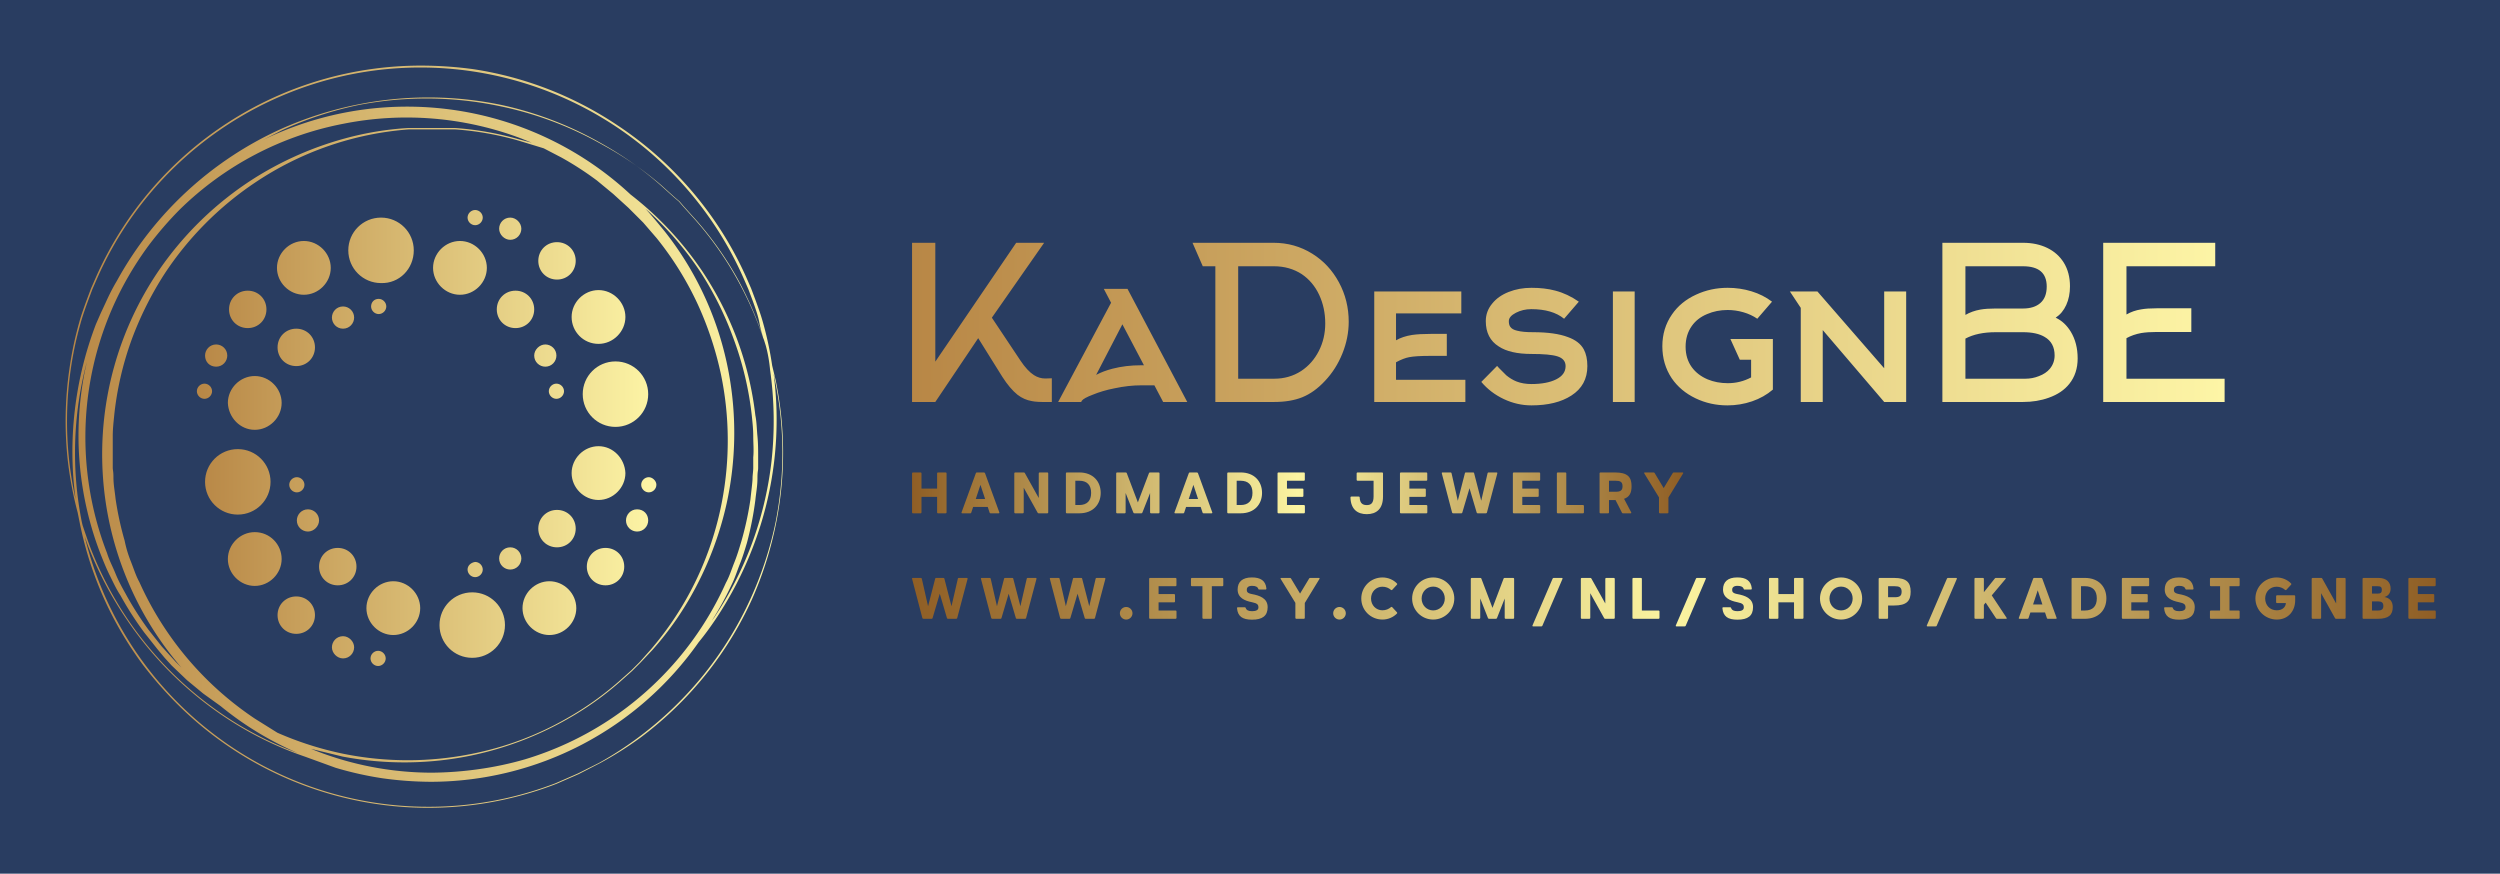 
        <svg xmlns="http://www.w3.org/2000/svg" xmlns:xlink="http://www.w3.org/1999/xlink" version="1.1" width="3166.205" 
        height="1106.467" viewBox="0 0 3166.205 1106.467">
			<rect fill="#293d61" width="3166.205" height="1106.467"/>
			<g transform="scale(8.31) translate(10, 10)">
				<defs id="SvgjsDefs4335"><linearGradient id="SvgjsLinearGradient4346"><stop id="SvgjsStop4347" stop-color="#b88746" offset="0"></stop><stop id="SvgjsStop4348" stop-color="#fdf5a6" offset="1"></stop></linearGradient><linearGradient id="SvgjsLinearGradient4349"><stop id="SvgjsStop4350" stop-color="#b88746" offset="0"></stop><stop id="SvgjsStop4351" stop-color="#fdf5a6" offset="1"></stop></linearGradient><linearGradient id="SvgjsLinearGradient4352"><stop id="SvgjsStop4353" stop-color="#b88746" offset="0"></stop><stop id="SvgjsStop4354" stop-color="#fdf5a6" offset="1"></stop></linearGradient><linearGradient id="SvgjsLinearGradient4355"><stop id="SvgjsStop4356" stop-color="#8f5e25" offset="0"></stop><stop id="SvgjsStop4357" stop-color="#fbf4a1" offset="0.5"></stop><stop id="SvgjsStop4358" stop-color="#8f5e25" offset="1"></stop></linearGradient><linearGradient id="SvgjsLinearGradient4359"><stop id="SvgjsStop4360" stop-color="#8f5e25" offset="0"></stop><stop id="SvgjsStop4361" stop-color="#fbf4a1" offset="0.5"></stop><stop id="SvgjsStop4362" stop-color="#8f5e25" offset="1"></stop></linearGradient></defs><g id="SvgjsG4336" featureKey="symbolGroupContainer" transform="matrix(1.068,0,0,1.068,0.027,0)" fill="url(#SvgjsLinearGradient4346)"><path xmlns="http://www.w3.org/2000/svg" d="M101.3 44.9l-.5-2.1a48.1 48.1 0 0 0-1.3-6.1c-.3-1.1-.7-2.2-1.1-3.3l-.6-1.6-.7-1.6A50.9 50.9 0 0 0 78.7 8.5a50.5 50.5 0 0 0-20.6-8 55.7 55.7 0 0 0-7.4-.5A50.7 50.7 0 0 0 4.3 30.2l-.7 1.6-.6 1.6c-.4 1.1-.8 2.2-1.1 3.3a50.1 50.1 0 0 0-1.4 6.7 51.4 51.4 0 0 0-.2 13.1 53 53 0 0 0 1.4 7.3l.3 1.5a50.6 50.6 0 0 0 5 13.9 52.4 52.4 0 0 0 4 6.3 55.9 55.9 0 0 0 4.9 5.6A50.7 50.7 0 0 0 70 102.5l1.6-.7 1.6-.7 3.1-1.6a50.1 50.1 0 0 0 5.7-3.6 51.5 51.5 0 0 0 9.4-9.1 50.6 50.6 0 0 0 6.5-10.6 51.7 51.7 0 0 0 3.5-11.1 51.1 51.1 0 0 0-.1-20.2zm-.8-1.5a52.2 52.2 0 0 1 .2 13.1 50.3 50.3 0 0 1-2.9 12 51.5 51.5 0 0 1-5.3 10.3l-.3.4a45.4 45.4 0 0 0 2.8-5.1c.5-1 .8-2 1.2-3s.7-2 1-3a46.3 46.3 0 0 0 1.2-6.1c.1-1 .3-2 .3-3.1s.1-1 .1-1.5v-1.5c0-1 0-2-.1-3s-.1-2-.3-3a46.5 46.5 0 0 0-2.7-11.1 47.5 47.5 0 0 0-4.9-9.5 47 47 0 0 0-10.2-10.9 46.8 46.8 0 0 0-53.8-7.1l4.1-2.1a51.6 51.6 0 0 1 11-3.6 50.9 50.9 0 0 1 20.1.2 50 50 0 0 1 14.6 5.5 48.2 48.2 0 0 1 8.3 5.7l2 1.8.7.6.6.7 1.8 2a48.1 48.1 0 0 1 5.8 8.2 50.6 50.6 0 0 1 4.1 9.7c.3 1.1.5 2.3.6 3.4zM2.3 65.2A50.7 50.7 0 0 1 3 42.3l-.3 1.4A47 47 0 0 0 5 69.8c.4 1 .8 2 1.3 3s.9 1.9 1.5 2.8a46.3 46.3 0 0 0 3.4 5.3l1.9 2.4 1 1.2 1 1.1 2.2 2.1 2.3 1.9 2.5 1.8a45.4 45.4 0 0 0 4.1 3 47.3 47.3 0 0 0 6.9 3.7A49.3 49.3 0 0 1 23 93 51 51 0 0 1 8.7 78.8a51.6 51.6 0 0 1-5.3-10.3q-.5-1.4-1-2.9zm75.2 28.2a45.9 45.9 0 0 1-12 5.6 47.2 47.2 0 0 1-6.6 1.4 50.5 50.5 0 0 1-6.7.5A45.7 45.7 0 0 1 35 97.5l4.5 1.1a47.1 47.1 0 0 0 18.6-.2 47.4 47.4 0 0 0 13.4-5.1A44.2 44.2 0 0 0 79 88l1.8-1.6.6-.6.6-.6 1.7-1.8a44.3 44.3 0 0 0 5.4-7.5 47.8 47.8 0 0 0 5.2-13.4 47.2 47.2 0 0 0 .3-18.7 46 46 0 0 0-9.1-20.1c-.9-1.1-1.8-2.2-2.8-3.3a46.2 46.2 0 0 1 7.9 9.1 47.1 47.1 0 0 1 4.7 9.5 45.9 45.9 0 0 1 2.6 11c.1 1 .2 1.9.2 2.9s.1 2 0 3v1.5c0 .5-.1 1-.1 1.5s-.2 2-.3 3a45.5 45.5 0 0 1-1.3 6c-.3 1-.6 2-1 3s-.7 2-1.2 2.9a46 46 0 0 1-16.7 19.6zm-9.3-81.6l2.5 1.3a44.9 44.9 0 0 1 5.1 3.3l2.3 1.9 1.1 1 1.1 1 2.1 2.1 1.9 2.2a45.5 45.5 0 0 1 5.9 9.5 48.1 48.1 0 0 1 3.3 10 46.3 46.3 0 0 1 .1 18.3 45.4 45.4 0 0 1-10.1 20.9l-1.6 1.8-.6.6-.6.6-1.8 1.6a44.1 44.1 0 0 1-7.5 5.3 44.6 44.6 0 0 1-13.4 5 46.4 46.4 0 0 1-18.4 0 47 47 0 0 1-9.4-3l-3.2-2a46.2 46.2 0 0 1-16.5-19.5c-.5-.9-.8-1.9-1.2-2.9s-.7-2-.9-3a45 45 0 0 1-1.3-6c-.1-1-.3-2-.3-3s-.1-1-.1-1.5v-4.4c0-1 .1-1.9.2-2.9a45.6 45.6 0 0 1 2.5-10.9 48.1 48.1 0 0 1 4.7-9.4 46.3 46.3 0 0 1 12.9-13 45.4 45.4 0 0 1 22-7.6h6.5a44 44 0 0 1 9.1 1.6zm-3.6-1.3a44.2 44.2 0 0 0-9.1-1.6h-6.6a44.2 44.2 0 0 0-9.1 1.5 47.9 47.9 0 0 0-13.1 5.8 47.2 47.2 0 0 0-13.4 13 46.6 46.6 0 0 0 3.2 56.7l-.8-.8-1-1.1-1-1.1-1.9-2.4a45.4 45.4 0 0 1-3.3-5.2c-.5-.9-1-1.8-1.4-2.8s-.9-1.9-1.2-2.9a45.9 45.9 0 0 1 2.3-38.2 47.5 47.5 0 0 1 3.6-5.7 50.6 50.6 0 0 1 4.4-5.1A45.6 45.6 0 0 1 39.6 8.3 46.2 46.2 0 0 1 65 10.4l1.5.6zM.5 56.5a51.5 51.5 0 0 1 .2-13.1 50 50 0 0 1 1.4-6.6c.3-1.1.7-2.2 1.1-3.3l.6-1.6.7-1.6a50.4 50.4 0 0 1 92.2 0l.7 1.6.6 1.6c.4 1.1.8 2.2 1 3.3s.4 1.5.6 2.3a50.7 50.7 0 0 0-3.9-8.8 48.3 48.3 0 0 0-5.8-8.2l-1.8-2-.6-.7-.7-.6-2-1.8a48.3 48.3 0 0 0-8.2-5.8 50.1 50.1 0 0 0-14.5-5.6 51.2 51.2 0 0 0-20.2-.1A51.8 51.8 0 0 0 30.8 9 50.5 50.5 0 0 0 7.3 30.7c-.6 1-1.1 2-1.6 3.1L5 35.3l-.7 1.6a51 51 0 0 0-2.9 25 54 54 0 0 1-.9-5.4zm100.8 8.6a51.5 51.5 0 0 1-3.6 11 50.4 50.4 0 0 1-6.5 10.6 51.5 51.5 0 0 1-9.4 9.1 50 50 0 0 1-5.7 3.7l-3 1.5-1.6.7-1.6.7A50.5 50.5 0 0 1 2.7 67.2l.5 1.4a51.8 51.8 0 0 0 5.4 10.3 51.1 51.1 0 0 0 14.3 14.2 49.6 49.6 0 0 0 11.2 5.5l4.4 1.6a48.7 48.7 0 0 0 6.7 1.5 51.5 51.5 0 0 0 6.9.5 46.8 46.8 0 0 0 38.2-19.9c.9-1.1 1.7-2.2 2.5-3.4a51.8 51.8 0 0 0 5.3-10.3 50.6 50.6 0 0 0 2.9-24.7l.2 1a51 51 0 0 1 .1 20.2z"></path></g><g id="SvgjsG4337" featureKey="symbolFeature-0" transform="matrix(0.891,0,0,0.891,10.025,12.204)" fill="url(#SvgjsLinearGradient4349)"><path xmlns="http://www.w3.org/2000/svg" d="M29.5,25.5c2.5,0,4.6-2.1,4.6-4.6s-2.1-4.6-4.6-4.6c-2.5,0-4.6,2.1-4.6,4.6S27,25.5,29.5,25.5z M27,58  c0,0.7,0.6,1.3,1.3,1.3c0.7,0,1.3-0.6,1.3-1.3s-0.6-1.3-1.3-1.3C27.6,56.7,27,57.3,27,58z M36.2,31.3c1.1,0,1.9-0.9,1.9-1.9  c0-1.1-0.9-1.9-1.9-1.9c-1.1,0-1.9,0.9-1.9,1.9C34.3,30.4,35.1,31.3,36.2,31.3z M21.1,48.6c2.5,0,4.6-2.1,4.6-4.6  c0-2.5-2.1-4.6-4.6-4.6s-4.6,2.1-4.6,4.6C16.6,46.5,18.6,48.6,21.1,48.6z M14.5,37.8c1.1,0,1.9-0.9,1.9-1.9c0-1.1-0.9-1.9-1.9-1.9  c-1.1,0-1.9,0.9-1.9,1.9C12.6,37,13.4,37.8,14.5,37.8z M13.8,42c0-0.7-0.6-1.3-1.3-1.3c-0.7,0-1.3,0.6-1.3,1.3s0.6,1.3,1.3,1.3  C13.2,43.3,13.8,42.7,13.8,42z M19.9,31.2c1.8,0,3.2-1.4,3.2-3.2s-1.4-3.2-3.2-3.2c-1.8,0-3.2,1.4-3.2,3.2S18.1,31.2,19.9,31.2z   M58.8,13.6c0.7,0,1.3-0.6,1.3-1.3c0-0.7-0.6-1.3-1.3-1.3c-0.7,0-1.3,0.6-1.3,1.3C57.5,13,58.1,13.6,58.8,13.6z M23.8,57.5  c0-3.1-2.5-5.6-5.6-5.6c-3.1,0-5.6,2.5-5.6,5.6s2.5,5.6,5.6,5.6C21.3,63.1,23.8,60.6,23.8,57.5z M79.9,33.9c2.5,0,4.6-2.1,4.6-4.6  s-2.1-4.6-4.6-4.6s-4.6,2.1-4.6,4.6S77.3,33.9,79.9,33.9z M69.6,65.5c0,1.8,1.4,3.2,3.2,3.2c1.8,0,3.2-1.4,3.2-3.2s-1.4-3.2-3.2-3.2  C71,62.3,69.6,63.7,69.6,65.5z M72.8,22.9c1.8,0,3.2-1.4,3.2-3.2c0-1.8-1.4-3.2-3.2-3.2c-1.8,0-3.2,1.4-3.2,3.2  C69.6,21.5,71,22.9,72.8,22.9z M65.7,31.2c1.8,0,3.2-1.4,3.2-3.2s-1.4-3.2-3.2-3.2c-1.8,0-3.2,1.4-3.2,3.2S63.9,31.2,65.7,31.2z   M77.2,42.5c0,3.1,2.5,5.6,5.6,5.6c3.1,0,5.6-2.5,5.6-5.6s-2.5-5.6-5.6-5.6C79.7,36.9,77.2,39.4,77.2,42.5z M74,42  c0-0.7-0.6-1.3-1.3-1.3c-0.7,0-1.3,0.6-1.3,1.3s0.6,1.3,1.3,1.3C73.4,43.3,74,42.7,74,42z M64.8,16.1c1.1,0,1.9-0.9,1.9-1.9  s-0.9-1.9-1.9-1.9c-1.1,0-1.9,0.9-1.9,1.9S63.8,16.1,64.8,16.1z M70.8,37.8c1.1,0,1.9-0.9,1.9-1.9c0-1.1-0.9-1.9-1.9-1.9  s-1.9,0.9-1.9,1.9C68.9,37,69.8,37.8,70.8,37.8z M31.4,34.5c0-1.8-1.4-3.2-3.2-3.2c-1.8,0-3.2,1.4-3.2,3.2s1.4,3.2,3.2,3.2  C30,37.7,31.4,36.3,31.4,34.5z M64.8,68.7c-1.1,0-1.9,0.9-1.9,1.9c0,1.1,0.9,1.9,1.9,1.9c1.1,0,1.9-0.9,1.9-1.9  C66.7,69.6,65.9,68.7,64.8,68.7z M58.3,76.4c-3.1,0-5.6,2.5-5.6,5.6s2.5,5.6,5.6,5.6c3.1,0,5.6-2.5,5.6-5.6S61.4,76.4,58.3,76.4z   M71.5,74.5c-2.5,0-4.6,2.1-4.6,4.6s2.1,4.6,4.6,4.6c2.5,0,4.6-2.1,4.6-4.6S74,74.5,71.5,74.5z M57.5,72.5c0,0.7,0.6,1.3,1.3,1.3  c0.7,0,1.3-0.6,1.3-1.3c0-0.7-0.6-1.3-1.3-1.3C58.1,71.3,57.5,71.8,57.5,72.5z M88.5,56.7c-0.7,0-1.3,0.6-1.3,1.3s0.6,1.3,1.3,1.3  c0.7,0,1.3-0.6,1.3-1.3S89.1,56.7,88.5,56.7z M86.5,62.2c-1.1,0-1.9,0.9-1.9,1.9c0,1.1,0.9,1.9,1.9,1.9c1.1,0,1.9-0.9,1.9-1.9  C88.4,63,87.6,62.2,86.5,62.2z M56.2,25.5c2.5,0,4.6-2.1,4.6-4.6s-2.1-4.6-4.6-4.6s-4.6,2.1-4.6,4.6S53.7,25.5,56.2,25.5z   M79.9,51.4c-2.5,0-4.6,2.1-4.6,4.6c0,2.5,2.1,4.6,4.6,4.6s4.6-2.1,4.6-4.6C84.4,53.5,82.4,51.4,79.9,51.4z M21.1,66.1  c-2.5,0-4.6,2.1-4.6,4.6s2.1,4.6,4.6,4.6s4.6-2.1,4.6-4.6S23.7,66.1,21.1,66.1z M81.1,68.8c-1.8,0-3.2,1.4-3.2,3.2s1.4,3.2,3.2,3.2  c1.8,0,3.2-1.4,3.2-3.2S82.9,68.8,81.1,68.8z M30.2,62.2c-1.1,0-1.9,0.9-1.9,1.9c0,1.1,0.9,1.9,1.9,1.9s1.9-0.9,1.9-1.9  C32.1,63,31.2,62.2,30.2,62.2z M35.3,68.8c-1.8,0-3.2,1.4-3.2,3.2s1.4,3.2,3.2,3.2c1.8,0,3.2-1.4,3.2-3.2S37.1,68.8,35.3,68.8z   M36.2,83.9c-1.1,0-1.9,0.9-1.9,1.9s0.9,1.9,1.9,1.9c1.1,0,1.9-0.9,1.9-1.9S37.2,83.9,36.2,83.9z M28.2,77.1c-1.8,0-3.2,1.4-3.2,3.2  c0,1.8,1.4,3.2,3.2,3.2c1.8,0,3.2-1.4,3.2-3.2C31.4,78.5,30,77.1,28.2,77.1z M41,27.5c0,0.7,0.6,1.3,1.3,1.3c0.7,0,1.3-0.6,1.3-1.3  c0-0.7-0.6-1.3-1.3-1.3C41.5,26.2,41,26.8,41,27.5z M48.3,17.9c0-3.1-2.5-5.6-5.6-5.6c-3.1,0-5.6,2.5-5.6,5.6s2.5,5.6,5.6,5.6  C45.8,23.6,48.3,21.1,48.3,17.9z M42.2,86.4c-0.7,0-1.3,0.6-1.3,1.3c0,0.7,0.6,1.3,1.3,1.3c0.7,0,1.3-0.6,1.3-1.3  C43.5,87,42.9,86.4,42.2,86.4z M44.8,74.5c-2.5,0-4.6,2.1-4.6,4.6s2.1,4.6,4.6,4.6s4.6-2.1,4.6-4.6S47.3,74.5,44.8,74.5z"></path></g><g id="SvgjsG4338" featureKey="nameFeature-0" transform="matrix(0.813,0,0,0.813,125.424,18.742)" fill="url(#SvgjsLinearGradient4352)"><path d="M16.8 28.04 l-8.04 11.96 l-4.36 0 l0 -29.84 l4.36 0 l0 22.28 l15.16 -22.28 l5.24 0 l-9.8 14.04 l5.36 8.04 q1.28 1.92 2.52 2.72 q1 0.64 2.12 0.64 l1.24 -0.04 l0 4.44 l-0.8 0 q-2 0.04 -2.92 -0.16 q-1.48 -0.24 -2.72 -1.2 q-1.4 -1.12 -2.84 -3.36 z M47.308 33.12 l0.56 0 l-4.04 -7.68 l-4.92 9.48 q1.36 -0.72 3.08 -1.16 q2.48 -0.64 5.32 -0.64 z M41.708 21.4 l-1.36 -2.6 l4.44 0 l11.2 21.2 l-4.52 0 l-1.64 -3.12 l-2.48 0 q-2.36 0 -5 0.56 q-2.24 0.44 -4.08 1.2 q-1.68 0.64 -2.04 1.12 l-0.12 0.24 l-4.32 0 z M65.536 14.56 l0 21.08 l6.76 0 q2.8 0 5.04 -1.44 q2.12 -1.4 3.32 -3.76 t1.2 -5.16 q0 -2.92 -1.14 -5.36 t-3.26 -3.88 q-2.28 -1.48 -5.24 -1.48 l-6.68 0 z M58.896 14.56 l-1.92 -4.4 l15.2 0 q3.96 0 7.24 2.04 q3.16 1.96 5 5.36 t1.84 7.4 q0 3 -1.18 5.94 t-3.26 5.14 q-2 2.16 -4.28 3.08 q-2.2 0.88 -5.24 0.88 l-11.04 0 l0 -25.44 l-2.36 0 z M95.124 32.56 l0 3.28 l13 0 l0 4.16 l-17.08 0 l0 -20.72 l16.32 0 l0 4.12 l-12.24 0 l0 5.04 q1.24 -0.72 3 -1 q1.36 -0.2 3.48 -0.2 l3.04 0 l0 4.12 l-3.04 0 q-2.76 0 -4 0.24 q-1.08 0.2 -2.48 0.96 z M129.392 21.2 l-2.76 3.2 q-2.2 -1.8 -6.16 -1.8 q-1.56 0 -2.88 0.68 t-1.32 1.56 q0 0.72 0.28 1.08 q0.36 0.52 1.28 0.72 q1.04 0.28 2.96 0.28 q4.16 0 6.56 0.92 q2.12 0.76 2.96 2.28 q0.68 1.24 0.68 3.16 q0 3.6 -3 5.52 q-2.84 1.84 -7.48 1.84 q-2.68 0 -5.18 -1.18 t-4.22 -3.22 l2.96 -3 l0.36 0.4 q0.84 0.88 1.36 1.36 q0.92 0.76 1.92 1.16 q1.24 0.48 2.8 0.48 q2.88 0 4.64 -0.88 t1.76 -2.48 q0 -1.36 -1.56 -1.84 q-1.4 -0.44 -4.84 -0.44 q-4 0 -6.12 -1.4 q-2.44 -1.52 -2.44 -4.76 q0 -1.84 1.2 -3.28 q1.12 -1.4 3.08 -2.18 t4.28 -0.78 q2.48 0 4.44 0.52 q2.32 0.6 4.44 2.08 z M139.86 40 l-4.08 0 l0 -20.72 l4.08 0 l0 20.72 z M165.768 28.2 l0 9.48 q-1.68 1.44 -3.9 2.2 t-4.62 0.76 q-3.2 0 -5.96 -1.32 q-2.84 -1.36 -4.48 -3.76 q-1.76 -2.64 -1.76 -6 t1.8 -5.96 q1.64 -2.4 4.52 -3.72 q2.76 -1.28 5.92 -1.28 q2.32 0 4.48 0.66 t3.84 1.94 l-2.76 3.2 q-1.16 -0.8 -2.62 -1.22 t-2.94 -0.42 q-2.08 0 -3.84 0.76 q-1.84 0.76 -2.88 2.24 q-1.16 1.64 -1.16 3.88 t1.16 3.84 q1.08 1.48 2.96 2.28 q1.72 0.72 3.8 0.72 q2.32 0 4.36 -1.08 l0 -3.32 l-2.12 0 l-1.76 -3.88 l7.96 0 z M168.956 19.28 l5.16 0 l12.52 14.4 l0 -14.4 l4.12 0 l0 20.72 l-4.12 0 l-11.52 -13.48 l0 13.48 l-4.12 0 l0 -17.64 z M201.864 14.56 l0 9.12 q1.24 -0.72 2.8 -1 q1.16 -0.2 2.88 -0.2 l5.12 0 q2.08 0 3.26 -1.04 t1.18 -3.08 q0 -3.8 -4.44 -3.8 l-10.8 0 z M201.864 28.12 l0 7.52 l11.24 0 q1.32 0 2.52 -0.48 q1.32 -0.48 2.08 -1.4 q0.88 -1.08 0.88 -2.48 q0 -2.4 -1.88 -3.48 q-1.48 -0.88 -4.04 -0.88 l-5.12 0 q-3.44 0 -5.68 1.2 z M222.904 31.84 q0 2.8 -1.56 4.76 q-1.36 1.72 -3.84 2.6 q-2.2 0.8 -4.84 0.8 l-15.12 0 l0 -29.84 l15.12 0 q2.56 0 4.54 0.96 t3.1 2.76 q1.16 1.88 1.16 4.44 q0 1.96 -0.7 3.5 t-1.98 2.38 q1.72 0.8 2.84 2.64 q1.28 2.12 1.28 5 z M232.052 28.04 l0 7.6 l18.4 0 l0 4.36 l-22.76 0 l0 -29.84 l21 0 l0 4.4 l-16.64 0 l0 9.04 q1.24 -0.72 2.76 -0.96 q1.12 -0.2 2.88 -0.2 l6.52 0 l0 4.44 l-6.52 0 q-1.64 0 -2.88 0.2 q-1.52 0.28 -2.76 0.96 z"></path></g><g id="SvgjsG4339" featureKey="sloganFeature-0" transform="matrix(0.445,0,0,0.445,128.244,59.333)" fill="url(#SvgjsLinearGradient4355)"><path d="M13.22 6 c0.18 0 0.3 0.12 0.3 0.3 l0 13.4 c0 0.18 -0.12 0.3 -0.3 0.3 l-2.64 0 c-0.18 0 -0.3 -0.12 -0.3 -0.3 l0 -5.33 l-5.35 0 l0 5.33 c0 0.18 -0.12 0.3 -0.3 0.3 l-2.63 0 c-0.18 0 -0.3 -0.12 -0.3 -0.3 l0 -13.4 c0 -0.18 0.12 -0.3 0.3 -0.3 l2.63 0 c0.18 0 0.3 0.12 0.3 0.3 l0 5.23 l5.35 0 l0 -5.23 c0 -0.18 0.12 -0.3 0.3 -0.3 l2.64 0 z M31.583 19.66 c0.07 0.2 -0.02 0.34 -0.24 0.34 l-2.74 0 c-0.16 0 -0.28 -0.06 -0.34 -0.24 l-0.64 -1.94 l-5.01 0 l-0.64 1.94 c-0.05 0.18 -0.18 0.24 -0.34 0.24 l-2.74 0 c-0.22 0 -0.31 -0.14 -0.24 -0.34 l4.9 -13.42 c0.06 -0.16 0.18 -0.24 0.34 -0.24 l2.4 0 c0.16 0 0.33 0.08 0.39 0.24 z M23.523 15.09 l3.2 0 l-1.6 -4.84 z M48.036 6 c0.18 0 0.3 0.12 0.3 0.3 l0 13.4 c0 0.18 -0.12 0.3 -0.3 0.3 l-2.96 0 c-0.16 0 -0.28 -0.06 -0.36 -0.2 l-4.77 -8.57 l0 8.47 c0 0.18 -0.12 0.3 -0.3 0.3 l-2.63 0 c-0.18 0 -0.3 -0.12 -0.3 -0.3 l0 -13.4 c0 -0.18 0.12 -0.3 0.3 -0.3 l2.95 0 c0.16 0 0.28 0.06 0.36 0.2 l4.77 8.56 l0 -8.46 c0 -0.18 0.12 -0.3 0.3 -0.3 l2.64 0 z M58.959 6 c4.78 0 7.35 3.12 7.35 7 s-2.57 7 -7.35 7 l-4.27 0 c-0.18 0 -0.3 -0.12 -0.3 -0.3 l0 -13.4 c0 -0.18 0.12 -0.3 0.3 -0.3 l4.27 0 z M58.959 17.16 c2.71 0 4.07 -1.5 4.07 -4.16 s-1.36 -4.16 -4.07 -4.16 l-1.34 0 l0 8.32 l1.34 0 z M86.152 6 c0.18 0 0.3 0.12 0.3 0.3 l0 13.4 c0 0.18 -0.12 0.3 -0.3 0.3 l-2.63 0 c-0.18 0 -0.3 -0.12 -0.3 -0.3 l0 -6.64 l-2.64 6.69 c-0.06 0.16 -0.2 0.25 -0.36 0.25 l-2.36 0 c-0.16 0 -0.31 -0.09 -0.37 -0.25 l-2.65 -6.72 l0 6.67 c0 0.18 -0.12 0.3 -0.3 0.3 l-2.63 0 c-0.18 0 -0.3 -0.12 -0.3 -0.3 l0 -13.4 c0 -0.18 0.12 -0.3 0.3 -0.3 l2.95 0 c0.16 0 0.3 0.06 0.36 0.2 l3.82 10.06 l3.81 -10.06 c0.06 -0.14 0.2 -0.2 0.36 -0.2 l2.94 0 z M104.515 19.66 c0.07 0.2 -0.02 0.34 -0.24 0.34 l-2.74 0 c-0.16 0 -0.28 -0.06 -0.34 -0.24 l-0.64 -1.94 l-5.01 0 l-0.64 1.94 c-0.05 0.18 -0.18 0.24 -0.34 0.24 l-2.74 0 c-0.22 0 -0.31 -0.14 -0.24 -0.34 l4.9 -13.42 c0.06 -0.16 0.18 -0.24 0.34 -0.24 l2.4 0 c0.16 0 0.33 0.08 0.39 0.24 z M96.455 15.09 l3.2 0 l-1.6 -4.84 z M114.218 6 c4.78 0 7.35 3.12 7.35 7 s-2.57 7 -7.35 7 l-4.27 0 c-0.18 0 -0.3 -0.12 -0.3 -0.3 l0 -13.4 c0 -0.18 0.12 -0.3 0.3 -0.3 l4.27 0 z M114.218 17.16 c2.71 0 4.07 -1.5 4.07 -4.16 s-1.36 -4.16 -4.07 -4.16 l-1.34 0 l0 8.32 l1.34 0 z M135.941 17.16 c0.18 0 0.3 0.12 0.3 0.3 l0 2.24 c0 0.18 -0.12 0.3 -0.3 0.3 l-8.77 0 c-0.18 0 -0.3 -0.12 -0.3 -0.3 l0 -13.4 c0 -0.18 0.12 -0.3 0.3 -0.3 l8.75 0 c0.18 0 0.3 0.12 0.3 0.3 l0 2.24 c0 0.18 -0.12 0.3 -0.3 0.3 l-5.82 0 l0 2.69 l5.33 0 c0.18 0 0.3 0.12 0.3 0.3 l0 2.24 c0 0.18 -0.12 0.3 -0.3 0.3 l-5.33 0 l0 2.79 l5.84 0 z M162.697 6 c0.18 0 0.3 0.12 0.3 0.3 l0 7.96 c0 4.29 -2.32 6.03 -5.55 6.03 c-3.2 0 -5.49 -1.67 -5.6 -5.73 c0 -0.2 0.12 -0.3 0.3 -0.3 l2.56 0 c0.18 0 0.3 0.1 0.3 0.3 c0.09 2.09 1.08 2.62 2.44 2.62 c1.33 0 2.32 -0.56 2.32 -2.92 l0 -5.42 l-5.5 0 c-0.18 0 -0.3 -0.12 -0.3 -0.3 l0 -2.24 c0 -0.18 0.12 -0.3 0.3 -0.3 l8.43 0 z M177.87 17.16 c0.18 0 0.3 0.12 0.3 0.3 l0 2.24 c0 0.18 -0.12 0.3 -0.3 0.3 l-8.77 0 c-0.18 0 -0.3 -0.12 -0.3 -0.3 l0 -13.4 c0 -0.18 0.12 -0.3 0.3 -0.3 l8.75 0 c0.18 0 0.3 0.12 0.3 0.3 l0 2.24 c0 0.18 -0.12 0.3 -0.3 0.3 l-5.82 0 l0 2.69 l5.33 0 c0.18 0 0.3 0.12 0.3 0.3 l0 2.24 c0 0.18 -0.12 0.3 -0.3 0.3 l-5.33 0 l0 2.79 l5.84 0 z M201.903 6 c0.22 0 0.29 0.14 0.24 0.34 l-3.56 13.42 c-0.04 0.16 -0.23 0.24 -0.39 0.24 l-2.77 0 c-0.16 0 -0.29 -0.08 -0.34 -0.24 l-2.46 -8.36 l-2.47 8.36 c-0.05 0.16 -0.17 0.24 -0.33 0.24 l-2.78 0 c-0.16 0 -0.34 -0.08 -0.38 -0.24 l-3.52 -13.42 c-0.06 -0.21 0.02 -0.34 0.24 -0.34 l2.74 0 c0.16 0 0.3 0.06 0.34 0.24 l2.15 9.46 l2.44 -9.46 c0.03 -0.11 0.09 -0.17 0.16 -0.21 c0.04 -0.02 0.1 -0.03 0.16 -0.03 l2.5 0 c0.06 0 0.12 0.01 0.16 0.03 c0.07 0.04 0.13 0.1 0.16 0.21 l2.44 9.46 l2.18 -9.46 c0.04 -0.18 0.18 -0.24 0.34 -0.24 l2.75 0 z M216.536 17.16 c0.18 0 0.3 0.12 0.3 0.3 l0 2.24 c0 0.18 -0.12 0.3 -0.3 0.3 l-8.77 0 c-0.18 0 -0.3 -0.12 -0.3 -0.3 l0 -13.4 c0 -0.18 0.12 -0.3 0.3 -0.3 l8.75 0 c0.18 0 0.3 0.12 0.3 0.3 l0 2.24 c0 0.18 -0.12 0.3 -0.3 0.3 l-5.82 0 l0 2.69 l5.33 0 c0.18 0 0.3 0.12 0.3 0.3 l0 2.24 c0 0.18 -0.12 0.3 -0.3 0.3 l-5.33 0 l0 2.79 l5.84 0 z M231.509 17.16 c0.18 0 0.3 0.12 0.3 0.3 l0 2.24 c0 0.18 -0.12 0.3 -0.3 0.3 l-8.67 0 c-0.18 0 -0.3 -0.12 -0.3 -0.3 l0 -13.4 c0 -0.18 0.12 -0.3 0.3 -0.3 l2.63 0 c0.18 0 0.3 0.12 0.3 0.3 l0 10.86 l5.74 0 z M245.552 15.03 l2.44 4.62 c0.11 0.21 -0.01 0.35 -0.24 0.35 l-2.58 0 c-0.17 0 -0.27 -0.07 -0.35 -0.23 l-2.19 -4.32 l-0.24 0 l-2 0 l0 4.25 c0 0.18 -0.12 0.3 -0.3 0.3 l-2.63 0 c-0.18 0 -0.3 -0.12 -0.3 -0.3 l0 -13.4 c0 -0.18 0.12 -0.3 0.3 -0.3 l4.93 0 c4.41 0 5.73 1.57 5.73 4.72 c0 2.22 -0.65 3.65 -2.57 4.31 z M240.392 8.84 l0 3.77 l2.23 0 c1.59 0 2.41 -0.34 2.41 -1.89 c0 -1.53 -0.82 -1.88 -2.41 -1.88 l-2.23 0 z M265.555 6 c0.24 0 0.33 0.13 0.2 0.36 l-5.01 8.22 l0 5.12 c0 0.18 -0.12 0.3 -0.3 0.3 l-2.63 0 c-0.18 0 -0.3 -0.12 -0.3 -0.3 l0 -5.16 l-5.02 -8.18 c-0.14 -0.23 -0.04 -0.36 0.2 -0.36 l2.97 0 c0.16 0 0.27 0.06 0.36 0.2 l3.1 5.16 l3.11 -5.16 c0.09 -0.14 0.2 -0.2 0.36 -0.2 l2.96 0 z"></path></g><g id="SvgjsG4340" featureKey="sloganFeature-1" transform="matrix(0.445,0,0,0.445,128.577,75.408)" fill="url(#SvgjsLinearGradient4359)"><path d="M19.73 6 c0.22 0 0.29 0.14 0.24 0.34 l-3.56 13.42 c-0.04 0.16 -0.23 0.24 -0.39 0.24 l-2.77 0 c-0.16 0 -0.29 -0.08 -0.34 -0.24 l-2.46 -8.36 l-2.47 8.36 c-0.05 0.16 -0.17 0.24 -0.33 0.24 l-2.78 0 c-0.16 0 -0.34 -0.08 -0.38 -0.24 l-3.52 -13.42 c-0.06 -0.21 0.02 -0.34 0.24 -0.34 l2.74 0 c0.16 0 0.3 0.06 0.34 0.24 l2.15 9.46 l2.44 -9.46 c0.03 -0.11 0.09 -0.17 0.16 -0.21 c0.04 -0.02 0.1 -0.03 0.16 -0.03 l2.5 0 c0.06 0 0.12 0.01 0.16 0.03 c0.07 0.04 0.13 0.1 0.16 0.21 l2.44 9.46 l2.18 -9.46 c0.04 -0.18 0.18 -0.24 0.34 -0.24 l2.75 0 z M43.323 6 c0.22 0 0.29 0.14 0.24 0.34 l-3.56 13.42 c-0.04 0.16 -0.23 0.24 -0.39 0.24 l-2.77 0 c-0.16 0 -0.29 -0.08 -0.34 -0.24 l-2.46 -8.36 l-2.47 8.36 c-0.05 0.16 -0.17 0.24 -0.33 0.24 l-2.78 0 c-0.16 0 -0.34 -0.08 -0.38 -0.24 l-3.52 -13.42 c-0.06 -0.21 0.02 -0.34 0.24 -0.34 l2.74 0 c0.16 0 0.3 0.06 0.34 0.24 l2.15 9.46 l2.44 -9.46 c0.03 -0.11 0.09 -0.17 0.16 -0.21 c0.04 -0.02 0.1 -0.03 0.16 -0.03 l2.5 0 c0.06 0 0.12 0.01 0.16 0.03 c0.07 0.04 0.13 0.1 0.16 0.21 l2.44 9.46 l2.18 -9.46 c0.04 -0.18 0.18 -0.24 0.34 -0.24 l2.75 0 z M66.916 6 c0.22 0 0.29 0.14 0.24 0.34 l-3.56 13.42 c-0.04 0.16 -0.23 0.24 -0.39 0.24 l-2.77 0 c-0.16 0 -0.29 -0.08 -0.34 -0.24 l-2.46 -8.36 l-2.47 8.36 c-0.05 0.16 -0.17 0.24 -0.33 0.24 l-2.78 0 c-0.16 0 -0.34 -0.08 -0.38 -0.24 l-3.52 -13.42 c-0.06 -0.21 0.02 -0.34 0.24 -0.34 l2.74 0 c0.16 0 0.3 0.06 0.34 0.24 l2.15 9.46 l2.44 -9.46 c0.03 -0.11 0.09 -0.17 0.16 -0.21 c0.04 -0.02 0.1 -0.03 0.16 -0.03 l2.5 0 c0.06 0 0.12 0.01 0.16 0.03 c0.07 0.04 0.13 0.1 0.16 0.21 l2.44 9.46 l2.18 -9.46 c0.04 -0.18 0.18 -0.24 0.34 -0.24 l2.75 0 z M74.289 20.26 c-1.19 0 -2.16 -0.97 -2.16 -2.16 c0 -1.18 0.97 -2.15 2.16 -2.15 c1.18 0 2.16 0.97 2.16 2.15 c0 1.19 -0.98 2.16 -2.16 2.16 z M91.222 17.16 c0.18 0 0.3 0.12 0.3 0.3 l0 2.24 c0 0.18 -0.12 0.3 -0.3 0.3 l-8.77 0 c-0.18 0 -0.3 -0.12 -0.3 -0.3 l0 -13.4 c0 -0.18 0.12 -0.3 0.3 -0.3 l8.75 0 c0.18 0 0.3 0.12 0.3 0.3 l0 2.24 c0 0.18 -0.12 0.3 -0.3 0.3 l-5.82 0 l0 2.69 l5.33 0 c0.18 0 0.3 0.12 0.3 0.3 l0 2.24 c0 0.18 -0.12 0.3 -0.3 0.3 l-5.33 0 l0 2.79 l5.84 0 z M107.245 6 c0.18 0 0.3 0.12 0.3 0.3 l0 2.24 c0 0.18 -0.12 0.3 -0.3 0.3 l-3.62 0 l0 10.86 c0 0.18 -0.12 0.3 -0.3 0.3 l-2.63 0 c-0.18 0 -0.3 -0.12 -0.3 -0.3 l0 -10.86 l-3.62 0 c-0.18 0 -0.3 -0.12 -0.3 -0.3 l0 -2.24 c0 -0.18 0.12 -0.3 0.3 -0.3 l10.47 0 z M117.338 11.53 c2.63 0.49 5.4 1.41 5.4 4.48 c0 2.99 -1.8 4.29 -5.33 4.29 c-3.29 0 -4.91 -1.12 -5.16 -3.92 c-0.02 -0.2 0.1 -0.33 0.28 -0.33 l2.41 0 c0.18 0 0.25 0.11 0.3 0.27 c0.26 0.72 0.9 1.07 2.17 1.07 c1.34 0 2.17 -0.38 2.17 -1.27 c0 -0.93 -0.3 -1.43 -2.24 -1.81 c-2.48 -0.49 -4.88 -1.52 -4.88 -4.34 c0 -2.58 1.57 -4.14 4.88 -4.14 c2.95 0 4.71 1.09 4.98 3.79 c0.02 0.2 -0.1 0.36 -0.28 0.36 l-2.23 0 c-0.18 0 -0.25 -0.14 -0.3 -0.3 c-0.19 -0.58 -0.82 -0.97 -2.12 -0.97 c-1.19 0 -1.79 0.52 -1.79 1.26 c0 0.6 -0.04 1.22 1.74 1.56 z M140.271 6 c0.24 0 0.33 0.13 0.2 0.36 l-5.01 8.22 l0 5.12 c0 0.18 -0.12 0.3 -0.3 0.3 l-2.63 0 c-0.18 0 -0.3 -0.12 -0.3 -0.3 l0 -5.16 l-5.02 -8.18 c-0.14 -0.23 -0.04 -0.36 0.2 -0.36 l2.97 0 c0.16 0 0.27 0.06 0.36 0.2 l3.1 5.16 l3.11 -5.16 c0.09 -0.14 0.2 -0.2 0.36 -0.2 l2.96 0 z M147.344 20.26 c-1.19 0 -2.16 -0.97 -2.16 -2.16 c0 -1.18 0.97 -2.15 2.16 -2.15 c1.18 0 2.16 0.97 2.16 2.15 c0 1.19 -0.98 2.16 -2.16 2.16 z M165.397 16.02 l1.62 1.75 c0.12 0.14 0.15 0.28 0.01 0.42 c-1.22 1.25 -3.01 2.07 -4.96 2.07 c-4.01 0 -7.26 -3.17 -7.26 -7.2 c0 -4.05 3.25 -7.22 7.26 -7.22 c1.95 0 3.74 0.8 4.96 2.07 c0.14 0.15 0.11 0.28 -0.01 0.42 l-1.62 1.75 c-0.11 0.14 -0.28 0.14 -0.42 0.02 c-0.77 -0.66 -1.74 -1.09 -2.94 -1.09 c-2.18 0 -3.89 1.74 -3.89 4.05 c0 2.29 1.71 4.03 3.89 4.03 c1.2 0 2.17 -0.43 2.94 -1.09 c0.14 -0.12 0.31 -0.12 0.42 0.02 z M179.43 20.26 c-3.96 0 -7.21 -3.2 -7.21 -7.2 c0 -4.02 3.25 -7.22 7.21 -7.22 c3.97 0 7.23 3.2 7.23 7.22 c0 4 -3.26 7.2 -7.23 7.2 z M179.43 17.13 c2.23 0 3.98 -1.79 3.98 -4.07 c0 -2.3 -1.75 -4.09 -3.98 -4.09 c-2.21 0 -3.96 1.79 -3.96 4.09 c0 2.28 1.75 4.07 3.96 4.07 z M206.853 6 c0.18 0 0.3 0.12 0.3 0.3 l0 13.4 c0 0.18 -0.12 0.3 -0.3 0.3 l-2.63 0 c-0.18 0 -0.3 -0.12 -0.3 -0.3 l0 -6.64 l-2.64 6.69 c-0.06 0.16 -0.2 0.25 -0.36 0.25 l-2.36 0 c-0.16 0 -0.31 -0.09 -0.37 -0.25 l-2.65 -6.72 l0 6.67 c0 0.18 -0.12 0.3 -0.3 0.3 l-2.63 0 c-0.18 0 -0.3 -0.12 -0.3 -0.3 l0 -13.4 c0 -0.18 0.12 -0.3 0.3 -0.3 l2.95 0 c0.16 0 0.3 0.06 0.36 0.2 l3.82 10.06 l3.81 -10.06 c0.06 -0.14 0.2 -0.2 0.36 -0.2 l2.94 0 z M223.466 6 c0.22 0 0.32 0.13 0.25 0.33 l-6.88 16.03 c-0.05 0.16 -0.2 0.24 -0.36 0.24 l-2.79 0 c-0.22 0 -0.34 -0.12 -0.24 -0.34 l6.88 -16.01 c0.05 -0.16 0.21 -0.25 0.37 -0.25 l2.77 0 z M241.319 6 c0.18 0 0.3 0.12 0.3 0.3 l0 13.4 c0 0.18 -0.12 0.3 -0.3 0.3 l-2.96 0 c-0.16 0 -0.28 -0.06 -0.36 -0.2 l-4.77 -8.57 l0 8.47 c0 0.18 -0.12 0.3 -0.3 0.3 l-2.63 0 c-0.18 0 -0.3 -0.12 -0.3 -0.3 l0 -13.4 c0 -0.18 0.12 -0.3 0.3 -0.3 l2.95 0 c0.16 0 0.28 0.06 0.36 0.2 l4.77 8.56 l0 -8.46 c0 -0.18 0.12 -0.3 0.3 -0.3 l2.64 0 z M256.642 17.16 c0.18 0 0.3 0.12 0.3 0.3 l0 2.24 c0 0.18 -0.12 0.3 -0.3 0.3 l-8.67 0 c-0.18 0 -0.3 -0.12 -0.3 -0.3 l0 -13.4 c0 -0.18 0.12 -0.3 0.3 -0.3 l2.63 0 c0.18 0 0.3 0.12 0.3 0.3 l0 10.86 l5.74 0 z M272.555 6 c0.22 0 0.32 0.13 0.25 0.33 l-6.88 16.03 c-0.05 0.16 -0.2 0.24 -0.36 0.24 l-2.79 0 c-0.22 0 -0.34 -0.12 -0.24 -0.34 l6.88 -16.01 c0.05 -0.16 0.21 -0.25 0.37 -0.25 l2.77 0 z M283.578 11.53 c2.63 0.49 5.4 1.41 5.4 4.48 c0 2.99 -1.8 4.29 -5.33 4.29 c-3.29 0 -4.91 -1.12 -5.16 -3.92 c-0.02 -0.2 0.1 -0.33 0.28 -0.33 l2.41 0 c0.18 0 0.25 0.11 0.3 0.27 c0.26 0.72 0.9 1.07 2.17 1.07 c1.34 0 2.17 -0.38 2.17 -1.27 c0 -0.93 -0.3 -1.43 -2.24 -1.81 c-2.48 -0.49 -4.88 -1.52 -4.88 -4.34 c0 -2.58 1.57 -4.14 4.88 -4.14 c2.95 0 4.71 1.09 4.98 3.79 c0.02 0.2 -0.1 0.36 -0.28 0.36 l-2.23 0 c-0.18 0 -0.25 -0.14 -0.3 -0.3 c-0.19 -0.58 -0.82 -0.97 -2.12 -0.97 c-1.19 0 -1.79 0.52 -1.79 1.26 c0 0.6 -0.04 1.22 1.74 1.56 z M305.951 6 c0.18 0 0.3 0.12 0.3 0.3 l0 13.4 c0 0.18 -0.12 0.3 -0.3 0.3 l-2.64 0 c-0.18 0 -0.3 -0.12 -0.3 -0.3 l0 -5.33 l-5.35 0 l0 5.33 c0 0.18 -0.12 0.3 -0.3 0.3 l-2.63 0 c-0.18 0 -0.3 -0.12 -0.3 -0.3 l0 -13.4 c0 -0.18 0.12 -0.3 0.3 -0.3 l2.63 0 c0.18 0 0.3 0.12 0.3 0.3 l0 5.23 l5.35 0 l0 -5.23 c0 -0.18 0.12 -0.3 0.3 -0.3 l2.64 0 z M319.114 20.26 c-3.96 0 -7.21 -3.2 -7.21 -7.2 c0 -4.02 3.25 -7.22 7.21 -7.22 c3.97 0 7.23 3.2 7.23 7.22 c0 4 -3.26 7.2 -7.23 7.2 z M319.114 17.13 c2.23 0 3.98 -1.79 3.98 -4.07 c0 -2.3 -1.75 -4.09 -3.98 -4.09 c-2.21 0 -3.96 1.79 -3.96 4.09 c0 2.28 1.75 4.07 3.96 4.07 z M337.227 6 c4.41 0 5.73 1.57 5.73 4.72 c0 3.16 -1.32 4.73 -5.73 4.73 l-2 0 l0 4.25 c0 0.18 -0.12 0.3 -0.3 0.3 l-2.63 0 c-0.18 0 -0.3 -0.12 -0.3 -0.3 l0 -13.4 c0 -0.18 0.12 -0.3 0.3 -0.3 l4.93 0 z M337.457 12.61 c1.59 0 2.41 -0.34 2.41 -1.89 c0 -1.53 -0.82 -1.88 -2.41 -1.88 l-2.23 0 l0 3.77 l2.23 0 z M358.52 6 c0.22 0 0.32 0.13 0.25 0.33 l-6.88 16.03 c-0.05 0.16 -0.2 0.24 -0.36 0.24 l-2.79 0 c-0.22 0 -0.34 -0.12 -0.24 -0.34 l6.88 -16.01 c0.05 -0.16 0.21 -0.25 0.37 -0.25 l2.77 0 z M375.803 19.64 c0.14 0.2 0.06 0.36 -0.18 0.36 l-3.07 0 c-0.16 0 -0.26 -0.04 -0.36 -0.18 l-3.54 -5.36 l-0.62 0.75 l0 4.49 c0 0.18 -0.12 0.3 -0.3 0.3 l-2.63 0 c-0.18 0 -0.3 -0.12 -0.3 -0.3 l0 -13.4 c0 -0.18 0.12 -0.3 0.3 -0.3 l2.63 0 c0.18 0 0.3 0.12 0.3 0.3 l0 4.59 l3.77 -4.73 c0.1 -0.12 0.22 -0.16 0.36 -0.16 l3.13 0 c0.26 0 0.31 0.18 0.16 0.36 l-4.72 5.62 z M392.936 19.66 c0.07 0.2 -0.02 0.34 -0.24 0.34 l-2.74 0 c-0.16 0 -0.28 -0.06 -0.34 -0.24 l-0.64 -1.94 l-5.01 0 l-0.64 1.94 c-0.05 0.18 -0.18 0.24 -0.34 0.24 l-2.74 0 c-0.22 0 -0.31 -0.14 -0.24 -0.34 l4.9 -13.42 c0.06 -0.16 0.18 -0.24 0.34 -0.24 l2.4 0 c0.16 0 0.33 0.08 0.39 0.24 z M384.876 15.09 l3.2 0 l-1.6 -4.84 z M402.639 6 c4.78 0 7.35 3.12 7.35 7 s-2.57 7 -7.35 7 l-4.27 0 c-0.18 0 -0.3 -0.12 -0.3 -0.3 l0 -13.4 c0 -0.18 0.12 -0.3 0.3 -0.3 l4.27 0 z M402.639 17.16 c2.71 0 4.07 -1.5 4.07 -4.16 s-1.36 -4.16 -4.07 -4.16 l-1.34 0 l0 8.32 l1.34 0 z M424.362 17.16 c0.18 0 0.3 0.12 0.3 0.3 l0 2.24 c0 0.18 -0.12 0.3 -0.3 0.3 l-8.77 0 c-0.18 0 -0.3 -0.12 -0.3 -0.3 l0 -13.4 c0 -0.18 0.12 -0.3 0.3 -0.3 l8.75 0 c0.18 0 0.3 0.12 0.3 0.3 l0 2.24 c0 0.18 -0.12 0.3 -0.3 0.3 l-5.82 0 l0 2.69 l5.33 0 c0.18 0 0.3 0.12 0.3 0.3 l0 2.24 c0 0.18 -0.12 0.3 -0.3 0.3 l-5.33 0 l0 2.79 l5.84 0 z M434.855 11.53 c2.63 0.49 5.4 1.41 5.4 4.48 c0 2.99 -1.8 4.29 -5.33 4.29 c-3.29 0 -4.91 -1.12 -5.16 -3.92 c-0.02 -0.2 0.1 -0.33 0.28 -0.33 l2.41 0 c0.18 0 0.25 0.11 0.3 0.27 c0.26 0.72 0.9 1.07 2.17 1.07 c1.34 0 2.17 -0.38 2.17 -1.27 c0 -0.93 -0.3 -1.43 -2.24 -1.81 c-2.48 -0.49 -4.88 -1.52 -4.88 -4.34 c0 -2.58 1.57 -4.14 4.88 -4.14 c2.95 0 4.71 1.09 4.98 3.79 c0.02 0.2 -0.1 0.36 -0.28 0.36 l-2.23 0 c-0.18 0 -0.25 -0.14 -0.3 -0.3 c-0.19 -0.58 -0.82 -0.97 -2.12 -0.97 c-1.19 0 -1.79 0.52 -1.79 1.26 c0 0.6 -0.04 1.22 1.74 1.56 z M455.328 8.84 l-3.17 0 l0 8.32 l3.17 0 c0.18 0 0.3 0.12 0.3 0.3 l0 2.24 c0 0.18 -0.12 0.3 -0.3 0.3 l-9.57 0 c-0.18 0 -0.3 -0.12 -0.3 -0.3 l0 -2.24 c0 -0.18 0.12 -0.3 0.3 -0.3 l3.17 0 l0 -8.32 l-3.17 0 c-0.18 0 -0.3 -0.12 -0.3 -0.3 l0 -2.24 c0 -0.18 0.12 -0.3 0.3 -0.3 l9.57 0 c0.18 0 0.3 0.12 0.3 0.3 l0 2.24 c0 0.18 -0.12 0.3 -0.3 0.3 z M474.351 11.94 c0.18 0 0.3 0.12 0.3 0.3 l0 1.43 c0 3.58 -2.31 6.59 -6.29 6.59 c-4.01 0 -7.33 -3.22 -7.33 -7.23 c0 -4.02 3.25 -7.19 7.26 -7.19 c1.95 0 3.74 0.8 4.96 2.07 c0.14 0.15 0.11 0.28 -0.01 0.42 l-1.62 1.75 c-0.11 0.14 -0.28 0.14 -0.42 0.02 c-0.77 -0.66 -1.74 -1.09 -2.94 -1.09 c-2.18 0 -3.89 1.74 -3.89 4.02 s1.61 4.06 3.96 4.06 c2.05 0 3.07 -1.19 3.13 -2.47 l-3.04 0 c-0.18 0 -0.3 -0.12 -0.3 -0.3 l0 -2.08 c0 -0.18 0.12 -0.3 0.3 -0.3 l5.93 0 z M491.624 6 c0.18 0 0.3 0.12 0.3 0.3 l0 13.4 c0 0.18 -0.12 0.3 -0.3 0.3 l-2.96 0 c-0.16 0 -0.28 -0.06 -0.36 -0.2 l-4.77 -8.57 l0 8.47 c0 0.18 -0.12 0.3 -0.3 0.3 l-2.63 0 c-0.18 0 -0.3 -0.12 -0.3 -0.3 l0 -13.4 c0 -0.18 0.12 -0.3 0.3 -0.3 l2.95 0 c0.16 0 0.28 0.06 0.36 0.2 l4.77 8.56 l0 -8.46 c0 -0.18 0.12 -0.3 0.3 -0.3 l2.64 0 z M505.227 12.53 c1.81 0.34 2.84 1.53 2.84 3.44 c0 2.71 -1.41 4.03 -5.13 4.03 l-4.91 0 c-0.18 0 -0.3 -0.12 -0.3 -0.3 l0 -13.4 c0 -0.18 0.12 -0.3 0.3 -0.3 l5.14 0 c2.91 0 4.17 1.61 4.17 3.64 c0 1.47 -0.75 2.52 -2.11 2.89 z M504.337 10.06 c0 -0.92 -0.42 -1.22 -1.47 -1.22 l-1.91 0 l0 2.54 l1.87 0 c1.12 0 1.51 -0.35 1.51 -1.32 z M503.067 17.16 c1.27 0 1.78 -0.52 1.78 -1.55 c0 -1.16 -0.59 -1.57 -1.81 -1.57 l-2.08 0 l0 3.12 l2.11 0 z M522.49 17.16 c0.18 0 0.3 0.12 0.3 0.3 l0 2.24 c0 0.18 -0.12 0.3 -0.3 0.3 l-8.77 0 c-0.18 0 -0.3 -0.12 -0.3 -0.3 l0 -13.4 c0 -0.18 0.12 -0.3 0.3 -0.3 l8.75 0 c0.18 0 0.3 0.12 0.3 0.3 l0 2.24 c0 0.18 -0.12 0.3 -0.3 0.3 l-5.82 0 l0 2.69 l5.33 0 c0.18 0 0.3 0.12 0.3 0.3 l0 2.24 c0 0.18 -0.12 0.3 -0.3 0.3 l-5.33 0 l0 2.79 l5.84 0 z"></path></g>
			</g>
		</svg>
	